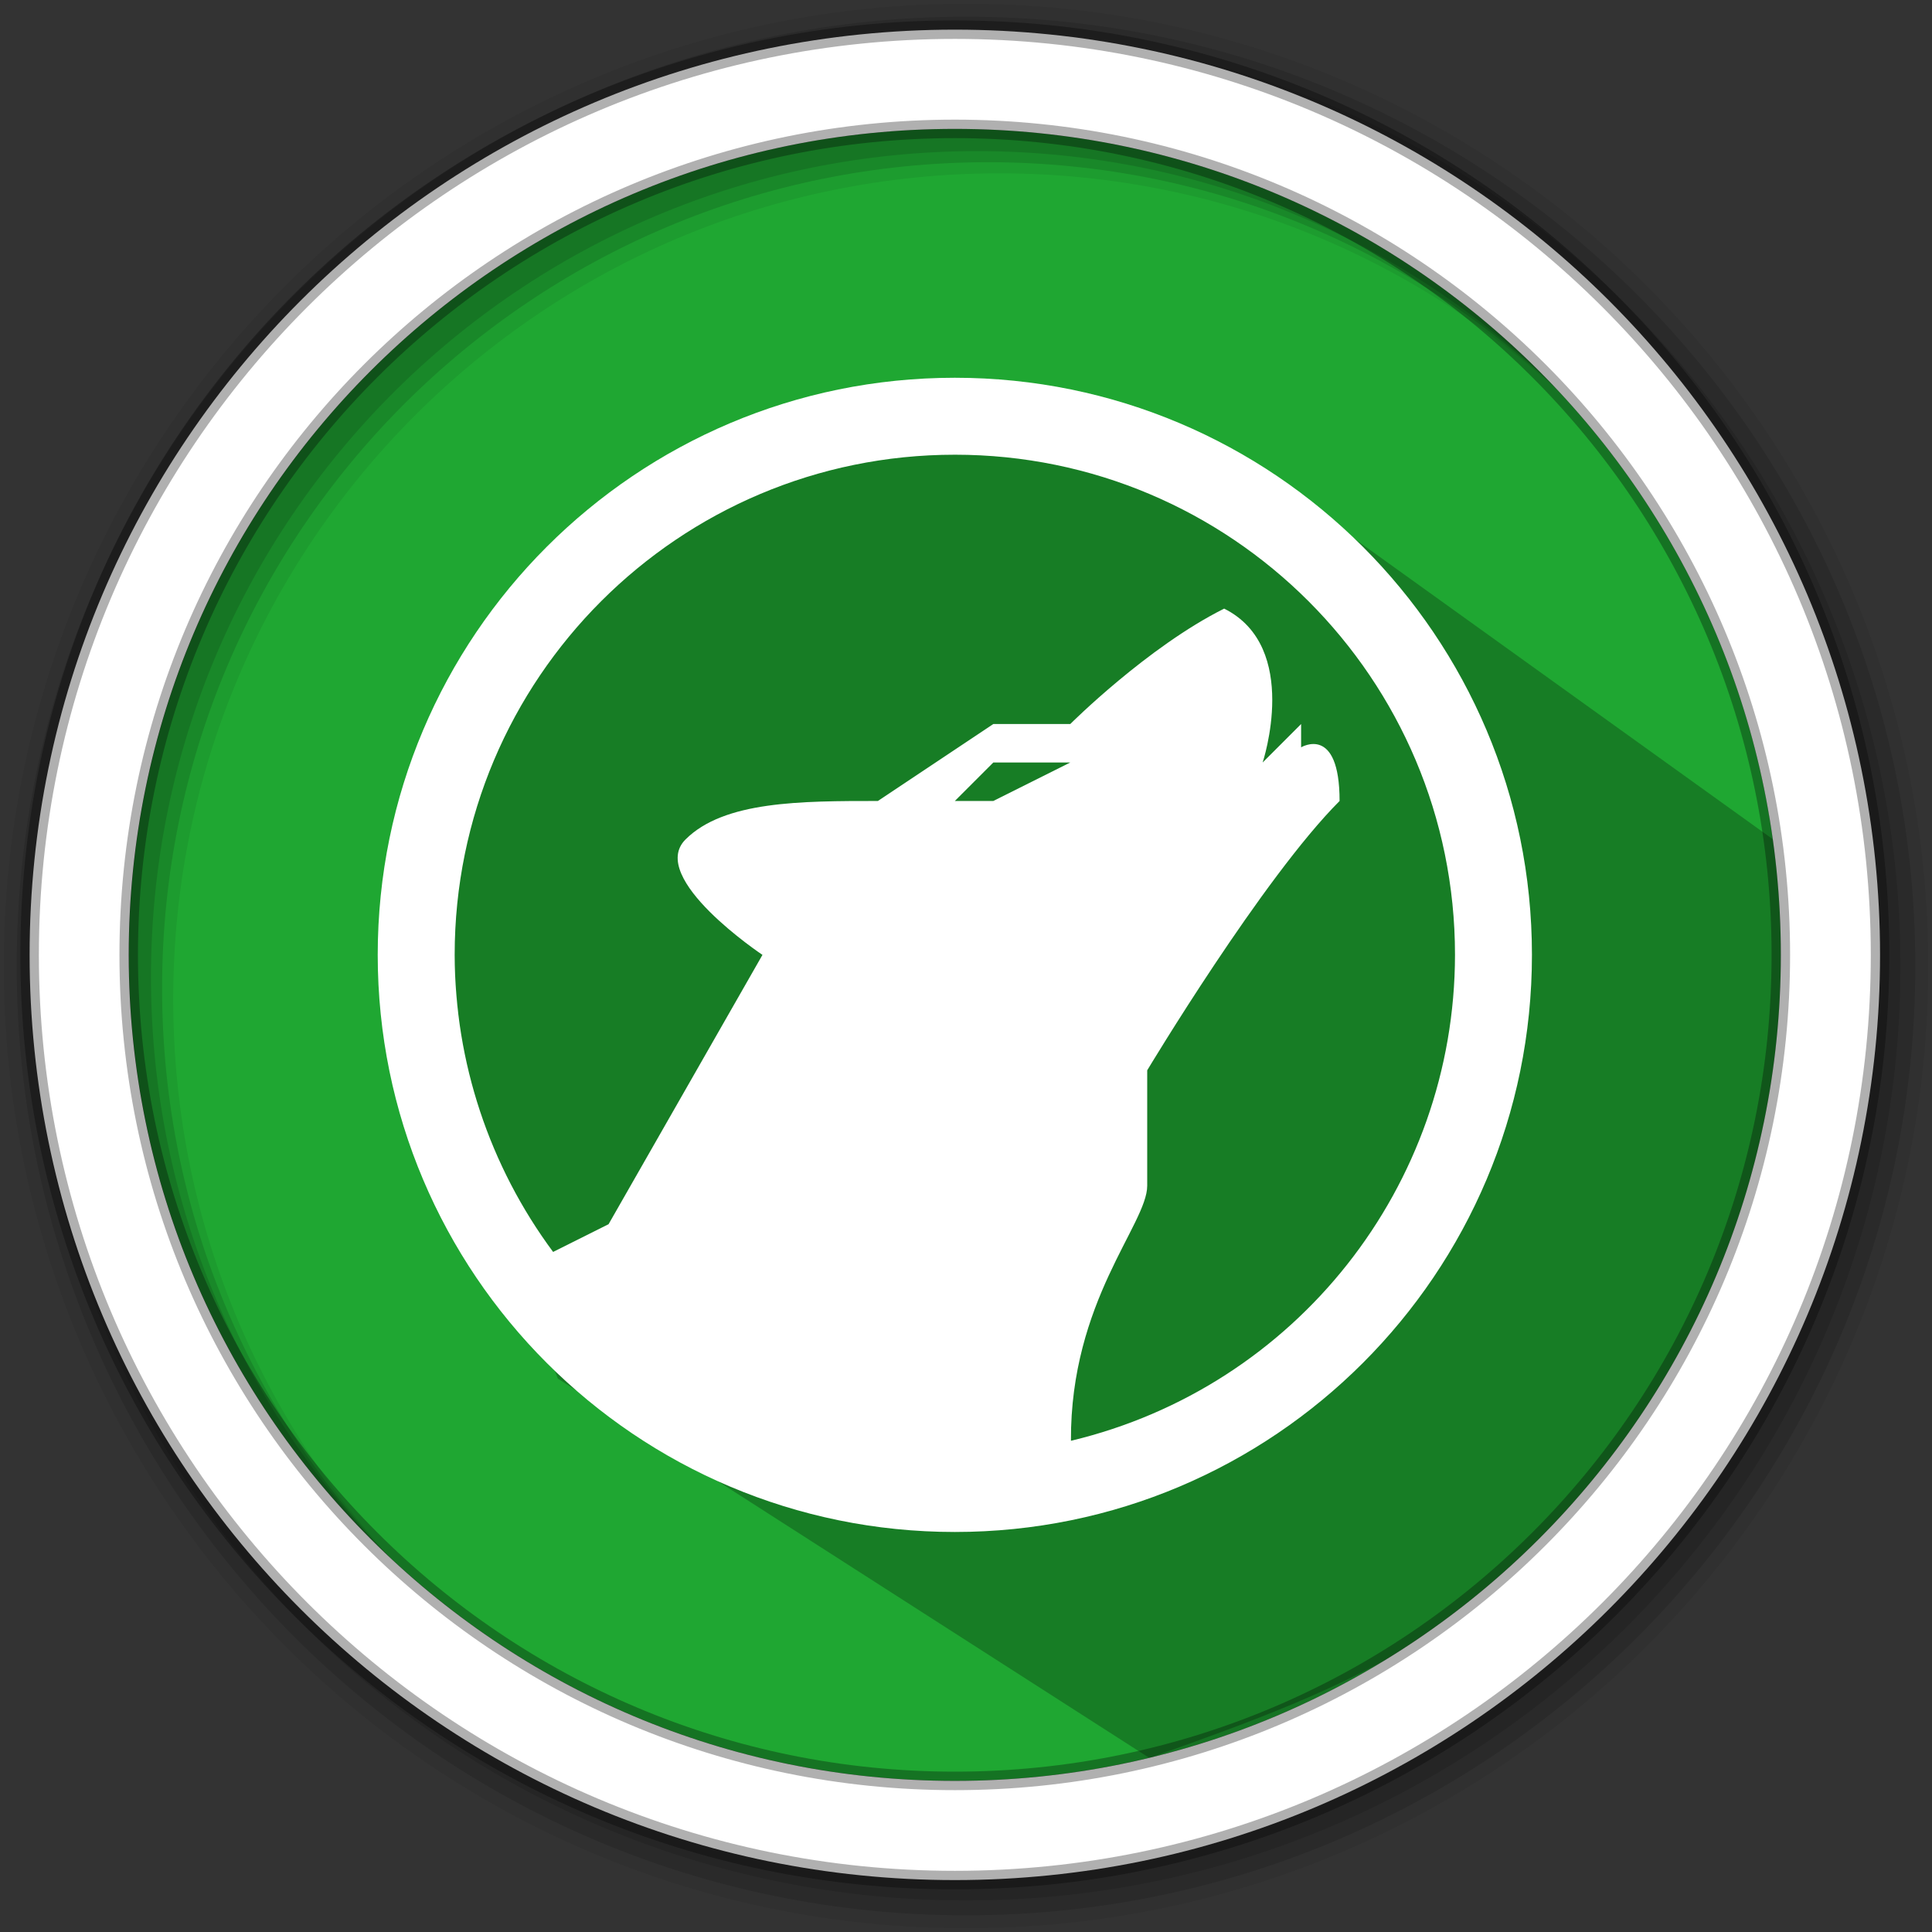 <?xml version="1.0" encoding="UTF-8"?>
<svg width="512" height="512" version="1.1" viewBox="0 0 512 512" xmlns="http://www.w3.org/2000/svg" xmlns:cc="http://creativecommons.org/ns#" xmlns:dc="http://purl.org/dc/elements/1.1/" xmlns:rdf="http://www.w3.org/1999/02/22-rdf-syntax-ns#">
 <rect x="0" y="0" width="512" height="512" fill="#333333" stroke="none"/>
 <g fill-rule="evenodd">
  <path d="m471.95 253.05c0 120.9-98.01 218.9-218.9 218.9-120.9 0-218.9-98.01-218.9-218.9 0-120.9 98.01-218.9 218.9-218.9 120.9 0 218.9 98.01 218.9 218.9" fill="#1FA732"/>
  <path d="m256 1c-140.83 0-255 114.17-255 255s114.17 255 255 255 255-114.17 255-255-114.17-255-255-255m8.827 44.931c120.9 0 218.9 98 218.9 218.9s-98 218.9-218.9 218.9-218.93-98-218.93-218.9 98.03-218.9 218.93-218.9" fill-opacity=".067"/>
  <g fill-opacity=".129">
   <path d="m256 4.433c-138.94 0-251.57 112.63-251.57 251.57s112.63 251.57 251.57 251.57 251.57-112.63 251.57-251.57-112.63-251.57-251.57-251.57m5.885 38.556c120.9 0 218.9 98 218.9 218.9s-98 218.9-218.9 218.9-218.93-98-218.93-218.9 98.03-218.9 218.93-218.9"/>
   <path d="m256 8.356c-136.77 0-247.64 110.87-247.64 247.64s110.87 247.64 247.64 247.64 247.64-110.87 247.64-247.64-110.87-247.64-247.64-247.64m2.942 31.691c120.9 0 218.9 98 218.9 218.9s-98 218.9-218.9 218.9-218.93-98-218.93-218.9 98.03-218.9 218.93-218.9"/>
  </g>
 </g>
 <path d="m266.61 107.97 35.946 6.962-2.236 0.568 11.867 11.867-46.14-12.02h-3.336l-30.104 0.256-12.735 2.269-43.439 11.681-11.913-0.045-26.052 29.725-19.766 34.215-1.612 28.653 8 85.061 22.749 58.188 156.78 100.54c50.419-18.014 101.04-35.379 136.46-100.5 25.564-40.371 41.901-75.561 33.83-139.33l-117.81-84.615-71.573-32.495" opacity=".25"/>
 <path d="m253.04 7.859c-135.42 0-245.19 109.78-245.19 245.19 0 135.42 109.78 245.19 245.19 245.19 135.42 0 245.19-109.78 245.19-245.19 0-135.42-109.78-245.19-245.19-245.19zm0 26.297c120.9 0 218.9 98 218.9 218.9s-98 218.9-218.9 218.9-218.93-98-218.93-218.9 98.03-218.9 218.93-218.9z" fill="#ffffff" fill-rule="evenodd" stroke="#000000" stroke-opacity=".31" stroke-width="4.904"/>
 <path d="m253.04 100.11c-84.469 0-152.94 68.475-152.94 152.94s68.475 152.94 152.94 152.94 152.94-68.475 152.94-152.94-68.475-152.94-152.94-152.94zm0 20.392c73.206 0 132.55 59.345 132.55 132.55-0.071 61.293-42.164 114.54-101.78 128.77-0.18-37.001 20.213-57.394 20.213-67.59v-30.589s30.589-50.981 50.981-71.374c0-20.392-10.196-14.219-10.196-14.219v-6.173l-10.196 10.196s10.196-30.589-10.196-40.785c-20.392 10.196-40.785 30.589-40.785 30.589h-20.392l-30.589 20.392c-20.392 0-40.785 0-50.981 10.196-10.196 10.196 20.392 30.589 20.392 30.589l-40.785 71.374-14.697 7.348c-16.892-22.774-26.036-50.366-26.088-78.722 0-73.206 59.345-132.55 132.55-132.55zm10.196 81.57h20.392l-20.392 10.196h-10.196z" fill="#ffffff" stroke-width="10.196"/>
</svg>
